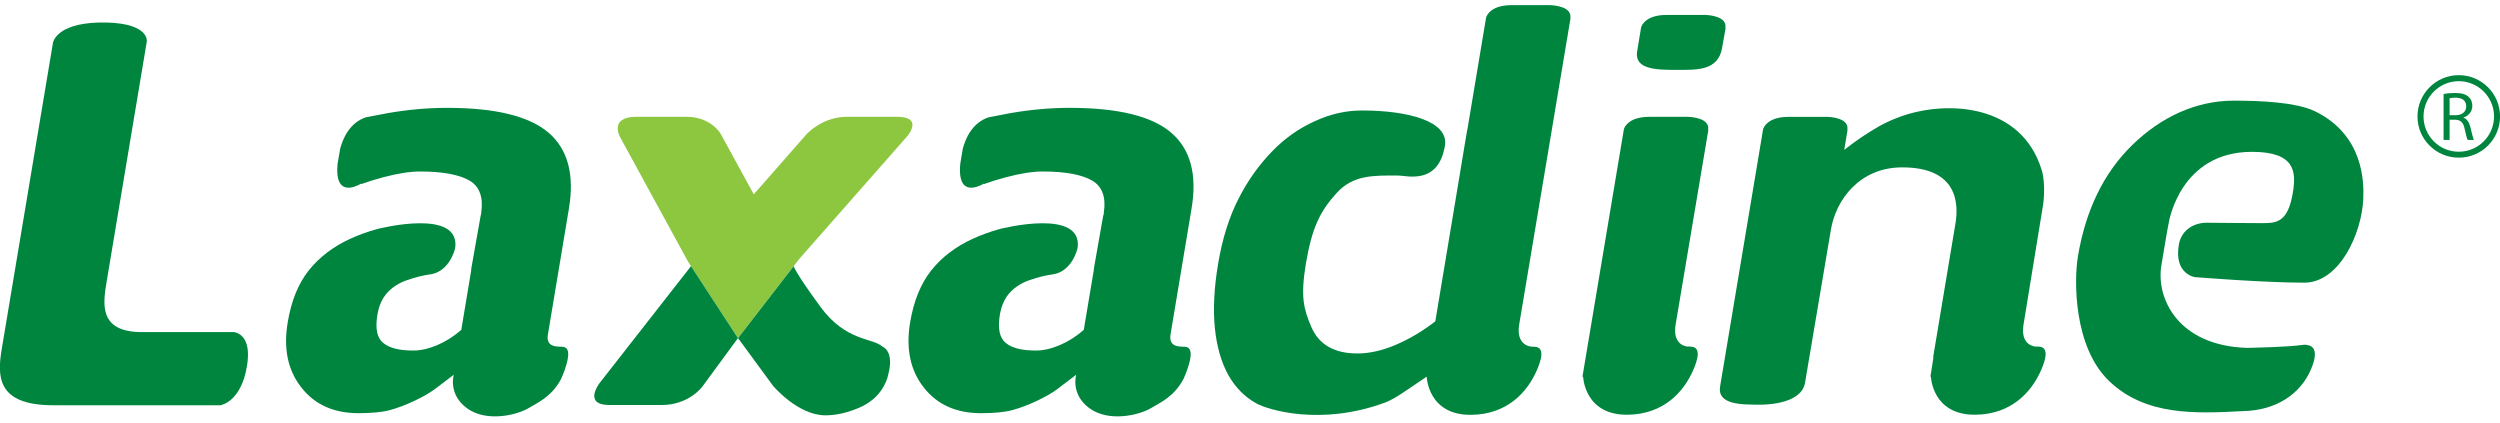 <svg width="130" height="22" viewBox="0 0 130 22" fill="none" xmlns="http://www.w3.org/2000/svg">
<g clip-path="url(#clip0_1744_10077)">
<path d="M47.159 7.105C47.285 6.955 47.97 6.073 46.635 6.073H44.041C42.761 6.073 41.964 6.959 41.964 6.959H41.958L39.196 10.105L37.475 6.959C37.475 6.959 36.979 6.073 35.695 6.073H33.098C31.655 6.073 32.238 7.115 32.246 7.132L35.77 13.59L38.374 17.58L41.56 13.466L47.159 7.103V7.105Z" fill="#8DC63F"/>
<path d="M31.171 19.931C31.171 19.931 30.3 21.061 31.694 21.061H34.401C35.846 21.061 36.537 20.09 36.549 20.067L38.374 17.582L35.933 13.84L31.171 19.929V19.931Z" fill="#00853F"/>
<path d="M45.888 18.023C45.368 17.555 43.994 17.767 42.667 15.96C41.342 14.153 41.271 13.842 41.271 13.842L38.375 17.584L38.584 17.862L40.2 20.065C40.2 20.065 41.486 21.597 42.921 21.597C43.476 21.597 44.069 21.465 44.695 21.193C45.069 21.028 45.791 20.648 46.134 19.689C46.177 19.531 46.216 19.37 46.246 19.216C46.429 18.222 45.903 18.027 45.89 18.027L45.888 18.023Z" fill="#00853F"/>
<path d="M29.07 18.023C28.615 18.023 28.42 17.814 28.489 17.411V17.403L29.584 10.843C29.881 9.075 29.526 7.76 28.524 6.898C27.52 6.042 25.766 5.608 23.26 5.608C22.236 5.608 21.211 5.701 20.177 5.88C19.746 5.959 19.374 6.032 19.039 6.097C18.177 6.37 17.821 7.217 17.687 7.744L17.553 8.52C17.433 9.788 17.99 9.837 18.393 9.719C18.468 9.688 18.547 9.654 18.63 9.629C18.718 9.585 18.775 9.548 18.775 9.548V9.575C19.155 9.441 19.535 9.323 19.917 9.221C20.667 9.02 21.309 8.918 21.845 8.918C23.024 8.918 23.88 9.079 24.42 9.394C24.941 9.701 25.138 10.261 25.024 11.052V11.056C25.02 11.072 25.024 11.091 25.02 11.113L25.002 11.194H24.998L24.498 14.015H24.51L23.987 17.153C23.591 17.499 23.174 17.761 22.733 17.948C22.29 18.137 21.868 18.228 21.478 18.228C20.766 18.228 20.246 18.098 19.927 17.832C19.604 17.572 19.506 17.084 19.624 16.375C19.703 15.895 19.876 15.507 20.144 15.216C20.411 14.926 20.756 14.706 21.175 14.564C21.608 14.409 22.047 14.308 22.484 14.247V14.243C22.484 14.243 23.323 14.141 23.668 12.914C23.971 10.814 19.773 11.869 19.604 11.912C19.098 12.054 18.628 12.225 18.191 12.426C17.317 12.832 16.604 13.373 16.053 14.064C15.511 14.751 15.141 15.653 14.96 16.771C14.73 18.127 14.968 19.256 15.669 20.147C16.368 21.043 17.358 21.486 18.645 21.486C19.331 21.486 19.88 21.433 20.283 21.323C20.683 21.214 21.102 21.055 21.545 20.846C21.996 20.634 22.362 20.423 22.642 20.212C22.922 19.994 23.24 19.756 23.597 19.486C23.597 19.486 23.286 20.494 24.278 21.224C25.268 21.959 26.861 21.61 27.534 21.195C27.9 20.964 28.69 20.649 29.184 19.691C29.249 19.533 29.32 19.372 29.371 19.218C29.806 17.954 29.332 18.029 29.076 18.029L29.07 18.023Z" fill="#00853F"/>
<path d="M61.449 18.023C60.996 18.023 60.801 17.814 60.866 17.411V17.403L61.961 10.843C62.26 9.075 61.904 7.76 60.901 6.898C59.898 6.042 58.145 5.608 55.635 5.608C54.614 5.608 53.588 5.701 52.556 5.88C52.125 5.959 51.753 6.032 51.422 6.097C50.554 6.37 50.198 7.217 50.062 7.744L49.934 8.52C49.812 9.788 50.373 9.837 50.773 9.719C50.853 9.688 50.932 9.654 51.009 9.629C51.101 9.585 51.156 9.548 51.156 9.548L51.153 9.575C51.532 9.441 51.912 9.323 52.296 9.221C53.048 9.02 53.69 8.918 54.22 8.918C55.401 8.918 56.263 9.079 56.797 9.394C57.32 9.701 57.519 10.261 57.399 11.052V11.056C57.395 11.072 57.401 11.091 57.395 11.113L57.383 11.194H57.37L56.873 14.015H56.883L56.356 17.153C55.964 17.499 55.545 17.761 55.104 17.948C54.661 18.137 54.241 18.228 53.85 18.228C53.137 18.228 52.619 18.098 52.3 17.832C51.977 17.572 51.877 17.084 51.991 16.375C52.072 15.895 52.247 15.507 52.513 15.216C52.783 14.926 53.127 14.706 53.544 14.564C53.98 14.409 54.417 14.308 54.854 14.247V14.243C54.854 14.243 55.69 14.141 56.033 12.914C56.342 10.814 52.141 11.869 51.971 11.912C51.469 12.054 51.001 12.225 50.562 12.426C49.686 12.832 48.971 13.373 48.424 14.064C47.879 14.751 47.512 15.653 47.325 16.771C47.099 18.127 47.335 19.256 48.034 20.147C48.733 21.043 49.727 21.486 51.015 21.486C51.702 21.486 52.247 21.433 52.651 21.323C53.052 21.214 53.472 21.055 53.916 20.846C54.361 20.634 54.732 20.425 55.007 20.212C55.287 19.994 55.61 19.756 55.964 19.486C55.964 19.486 55.653 20.494 56.645 21.224C57.637 21.959 59.23 21.61 59.9 21.195C60.268 20.964 61.055 20.649 61.549 19.691C61.62 19.533 61.683 19.372 61.738 19.218C62.177 17.954 61.699 18.029 61.441 18.029L61.449 18.023Z" fill="#00853F"/>
<path d="M12.171 17.269H7.385C5.109 17.269 5.355 15.789 5.55 14.617C5.749 13.446 7.637 2.139 7.637 2.139H7.633C7.633 2.139 7.759 1.242 5.593 1.173H5.099C2.892 1.242 2.754 2.226 2.754 2.226C2.754 2.226 0.228 17.312 0.093 18.133C-0.142 19.537 -0.195 21.073 2.764 21.073H11.488V21.065C11.488 21.065 12.533 20.901 12.84 19.049C13.086 17.6 12.458 17.32 12.171 17.267V17.269Z" fill="#00853F"/>
<path d="M105.859 18.023C105.808 18.023 105.04 17.962 105.225 16.868C105.253 16.692 106.253 10.574 106.253 10.574C106.253 10.574 106.385 9.55 106.172 8.855C105.131 5.412 101.3 5.209 98.91 6.032C98.874 6.046 98.839 6.059 98.807 6.071C98.618 6.138 98.451 6.211 98.301 6.272C98.297 6.276 98.291 6.278 98.291 6.278C98.281 6.278 98.278 6.282 98.274 6.286C97.89 6.457 97.657 6.599 97.657 6.599C97.096 6.92 96.51 7.313 95.901 7.792L96.073 6.754L96.063 6.748C96.163 6.144 95.21 6.079 95.01 6.077H92.996C91.982 6.081 91.734 6.558 91.682 6.715L89.446 20.087C89.284 21.041 90.521 21.043 91.519 21.043C91.519 21.043 93.665 21.1 93.862 19.901C93.862 19.901 94.933 13.558 95.203 11.966C95.46 10.373 96.72 8.703 98.912 8.703C101.839 8.703 101.849 10.633 101.682 11.633L100.524 18.571L100.54 18.578L100.38 19.6C100.394 19.59 100.406 19.581 100.406 19.581C100.406 19.581 100.469 21.612 102.758 21.565C104.542 21.534 105.625 20.447 106.154 19.21C106.682 17.97 106.119 18.021 105.859 18.021V18.023Z" fill="#00853F"/>
<path d="M79.635 18.023C79.584 18.023 78.818 17.962 78.999 16.868C79.18 15.771 81.667 0.949 81.667 0.949H81.657C81.757 0.338 80.806 0.275 80.603 0.268H78.59C77.576 0.273 77.329 0.75 77.278 0.905L76.3 6.756H76.294L75.945 8.841C75.945 8.841 75.947 8.841 75.947 8.843L74.636 16.71C73.981 17.218 73.298 17.622 72.599 17.923C71.89 18.226 71.222 18.38 70.581 18.38C69.372 18.38 68.573 17.911 68.181 16.984C67.791 16.057 67.618 15.442 67.909 13.692C68.218 11.875 68.624 11.007 69.5 10.042C70.372 9.078 71.443 9.127 72.701 9.127C73.144 9.127 74.79 9.639 75.136 7.581C75.351 6.308 73.227 5.745 70.821 5.745C69.996 5.745 69.181 5.928 68.366 6.302C67.553 6.67 66.83 7.178 66.191 7.829C65.492 8.54 64.891 9.373 64.403 10.334C63.915 11.288 63.558 12.418 63.34 13.73C63.129 14.984 63.078 16.096 63.172 17.061C63.273 18.025 63.505 18.84 63.871 19.498C64.236 20.146 64.72 20.64 65.336 20.98C65.954 21.319 68.681 22.148 71.961 20.955C72.376 20.807 72.723 20.577 73.036 20.364C73.353 20.152 74.187 19.587 74.187 19.587C74.187 19.587 74.248 21.618 76.538 21.571C78.324 21.54 79.408 20.453 79.932 19.216C80.464 17.976 79.897 18.027 79.641 18.027L79.635 18.023Z" fill="#00853F"/>
<path d="M119.8 17.929C118.833 18.053 117.65 18.064 116.87 18.09C113.258 17.992 112.104 15.515 112.392 13.794C112.523 13.032 112.701 11.926 112.772 11.603V11.595C112.789 11.499 113.382 7.896 117.101 7.896C119.365 7.896 119.406 8.938 119.227 10.024C118.973 11.542 118.408 11.603 117.654 11.603C116.9 11.603 114.744 11.582 114.744 11.582C114.152 11.582 113.437 11.902 113.297 12.735C113.043 14.267 114.144 14.412 114.144 14.412C114.144 14.412 117.741 14.7 119.818 14.7C121.656 14.7 122.818 12.131 122.891 10.329C122.926 9.465 122.914 7.032 120.388 5.79C119.367 5.29 117.361 5.234 116.166 5.234C114.163 5.234 112.356 6.103 110.88 7.538C109.403 8.979 108.458 10.906 108.052 13.334C107.846 14.562 107.814 18.037 109.679 19.819C111.557 21.612 114.11 21.514 116.626 21.378C118.41 21.346 119.644 20.445 120.17 19.208C120.701 17.968 120.056 17.925 119.802 17.925L119.8 17.929Z" fill="#00853F"/>
<path d="M88.664 0.777H86.654C85.638 0.781 85.39 1.26 85.339 1.417L85.132 2.669C84.971 3.626 86.169 3.634 87.199 3.634C88.229 3.634 89.347 3.689 89.55 2.486L89.733 1.459L89.719 1.453C89.821 0.848 88.871 0.781 88.666 0.775L88.664 0.777Z" fill="#00853F"/>
<path d="M87.766 18.023C87.717 18.023 86.949 17.962 87.134 16.868C87.315 15.771 88.835 6.756 88.835 6.756L88.821 6.75C88.922 6.146 87.973 6.081 87.766 6.075H85.754C84.742 6.081 84.49 6.559 84.443 6.715L82.285 19.604C82.305 19.59 82.321 19.581 82.321 19.581C82.321 19.581 82.382 21.612 84.669 21.565C86.453 21.534 87.538 20.447 88.063 19.21C88.593 17.97 88.028 18.021 87.768 18.021L87.766 18.023Z" fill="#00853F"/>
<path d="M127.066 4.889C127.224 4.856 127.456 4.834 127.665 4.834C128 4.834 128.218 4.901 128.37 5.037C128.488 5.141 128.561 5.305 128.561 5.497C128.561 5.812 128.354 6.025 128.104 6.112V6.122C128.287 6.186 128.397 6.36 128.46 6.61C128.539 6.946 128.596 7.181 128.641 7.275H128.32C128.279 7.204 128.226 6.998 128.161 6.696C128.09 6.362 127.956 6.238 127.675 6.226H127.379V7.275H127.066V4.887V4.889ZM127.379 5.99H127.698C128.033 5.99 128.244 5.807 128.244 5.529C128.244 5.218 128.019 5.08 127.687 5.08C127.535 5.08 127.433 5.094 127.379 5.11V5.99Z" fill="#00853F"/>
<path d="M129.69 6.054C129.69 6.544 129.499 7.005 129.152 7.351C128.804 7.7 128.345 7.889 127.855 7.889C127.365 7.889 126.906 7.7 126.559 7.351C126.213 7.005 126.024 6.544 126.024 6.054C126.024 5.044 126.847 4.221 127.857 4.221C128.867 4.221 129.69 5.044 129.69 6.054ZM127.857 3.908C126.672 3.908 125.709 4.871 125.709 6.054C125.709 6.629 125.933 7.168 126.339 7.572C126.743 7.976 127.284 8.198 127.857 8.198C128.43 8.198 128.969 7.976 129.375 7.572C129.778 7.168 130.003 6.627 130.003 6.054C130.003 4.873 129.042 3.908 127.859 3.908H127.857Z" fill="#00853F"/>
</g>
<defs>
<clipPath id="clip0_1744_10077">
<rect width="130" height="21.465" fill="white" transform="translate(0 0.268)"/>
</clipPath>
</defs>
</svg>
